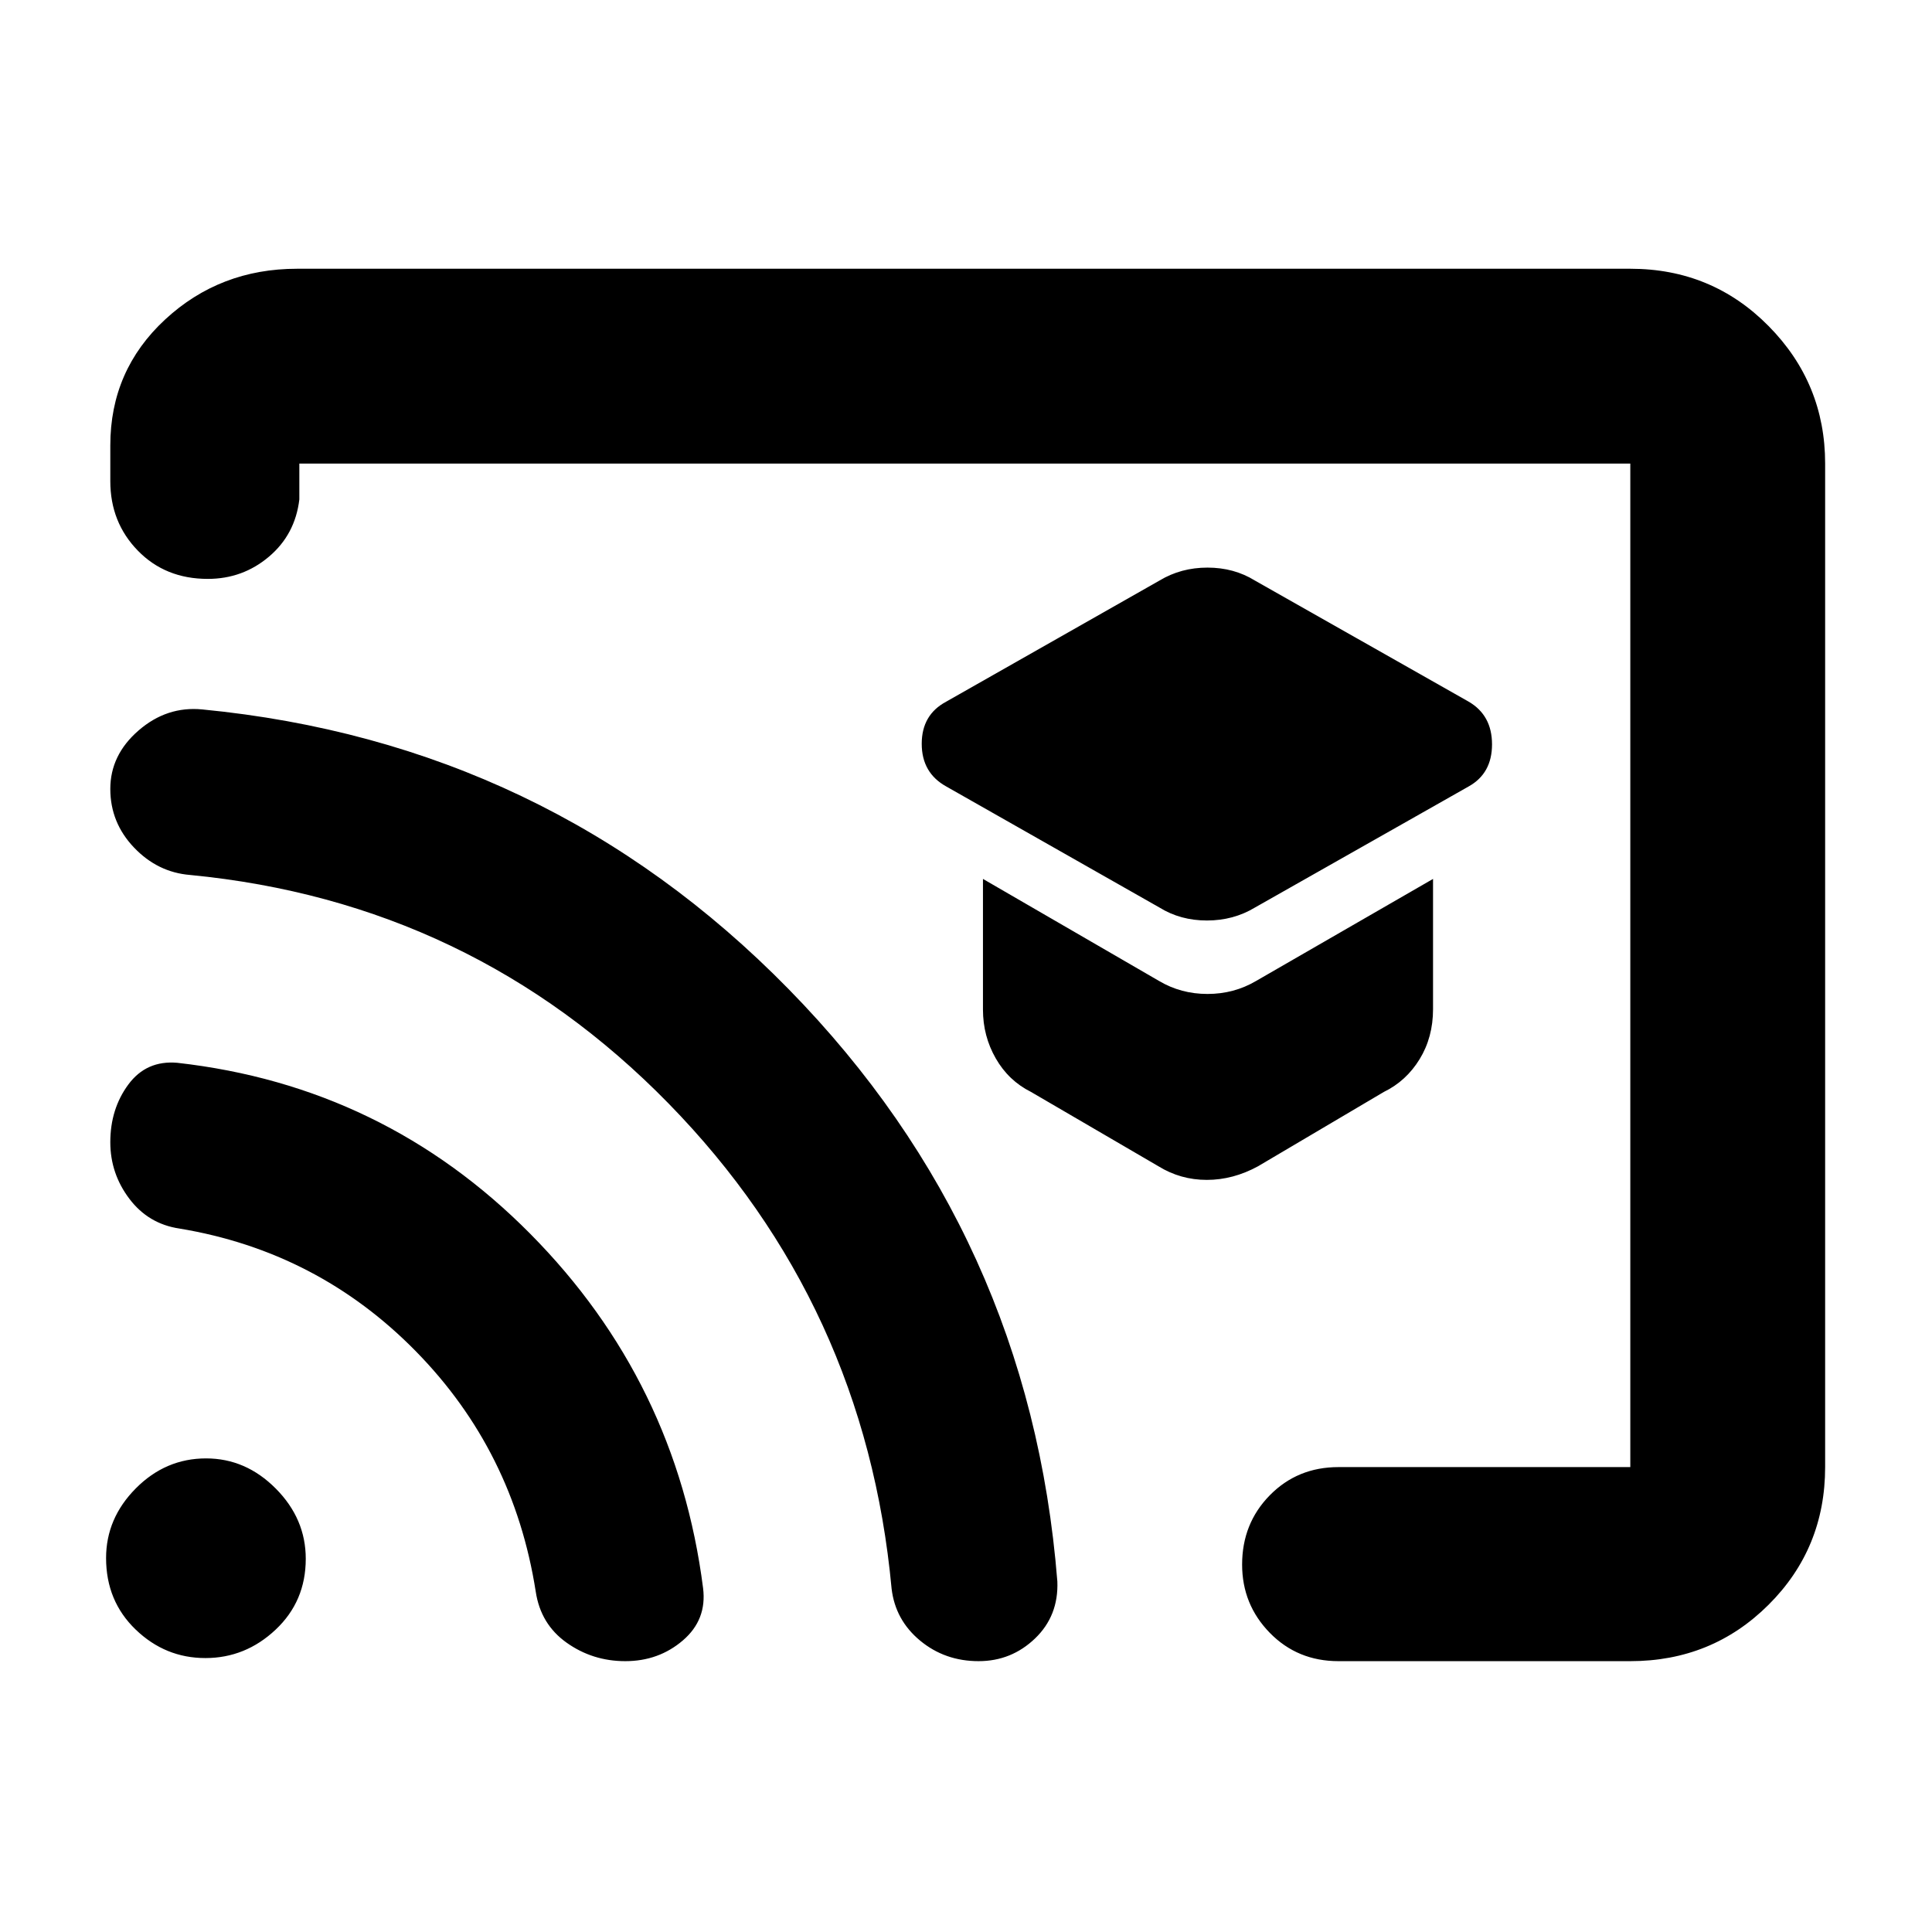 <svg xmlns="http://www.w3.org/2000/svg" height="40" viewBox="0 -960 960 960" width="40"><path d="m623.54-509.03 106.23-60.19q11.61-6.47 11.61-20.92 0-14.45-11.61-21.21l-106.23-60.19q-10.38-6.42-23.55-6.42-13.16 0-23.82 6.42l-106 60.19Q458-604.87 458-590.42t12.17 21.2l106 60.19q10.38 6.42 23.55 6.42 13.16 0 23.82-6.42Zm1.56 128.55 62.54-36.95q11.09-5.4 17.76-16.27 6.67-10.87 6.67-24.86v-64.71l-87.97 50.73q-10.94 6.43-24.11 6.43-13.16 0-24.01-6.43l-87.55-50.73v64.94q0 13.15 6.36 24.24 6.36 11.09 17.51 16.66l63.35 36.95q10.96 6.76 24.01 6.76t25.44-6.76ZM480.67-480ZM906.9-729.65v498.64q0 40.41-28.12 68.42-28.12 28.01-68.69 28.01h-145q-20.37 0-34.13-14.07-13.76-14.08-13.76-33.93 0-20.42 13.76-34.43 13.76-14 34.13-14h145v-498.64H148.74v17.81q-2.07 17.43-15.11 28.46-13.04 11.03-30.38 11.03-21.09 0-34.76-14.04-13.68-14.04-13.68-34.51v-17.81q0-37.3 27.24-62.53 27.24-25.22 65.59-25.22h662.45q40.57 0 68.69 28.45 28.12 28.45 28.12 68.36ZM310.7-134.58q-16.23 0-29.15-9.18-12.92-9.17-15.35-25.4-10.95-69.9-59.62-119.45T89.16-349.54q-15.44-2.29-24.89-14.81-9.46-12.52-9.46-28.09 0-16.54 8.96-28.67 8.95-12.12 24.33-10.79 102.62 11.52 175.39 84.98 72.77 73.46 85.87 176.08 1.96 15.67-10.06 25.97-12.01 10.29-28.6 10.29Zm175.57 0q-16.76 0-29.08-10.21-12.32-10.21-14.16-25.82-13.1-141.14-110.87-241.12-97.77-99.98-237.68-113.5-16.15-1.3-27.91-13.65-11.76-12.36-11.76-29.1 0-16.89 14.05-29.06 14.04-12.16 31.62-10.45 171.48 16.64 291.38 138.98 119.9 122.35 133.53 294.31.67 17.07-11.09 28.35-11.76 11.27-28.03 11.27Zm-384.23-1.54q-19.91 0-34.62-14.15-14.71-14.16-14.71-35.55 0-19.72 14.77-34.61 14.78-14.9 34.93-14.9 19.72 0 34.62 14.99 14.9 14.99 14.9 34.9 0 21.14-15 35.23-14.99 14.09-34.89 14.09Z"/></svg>